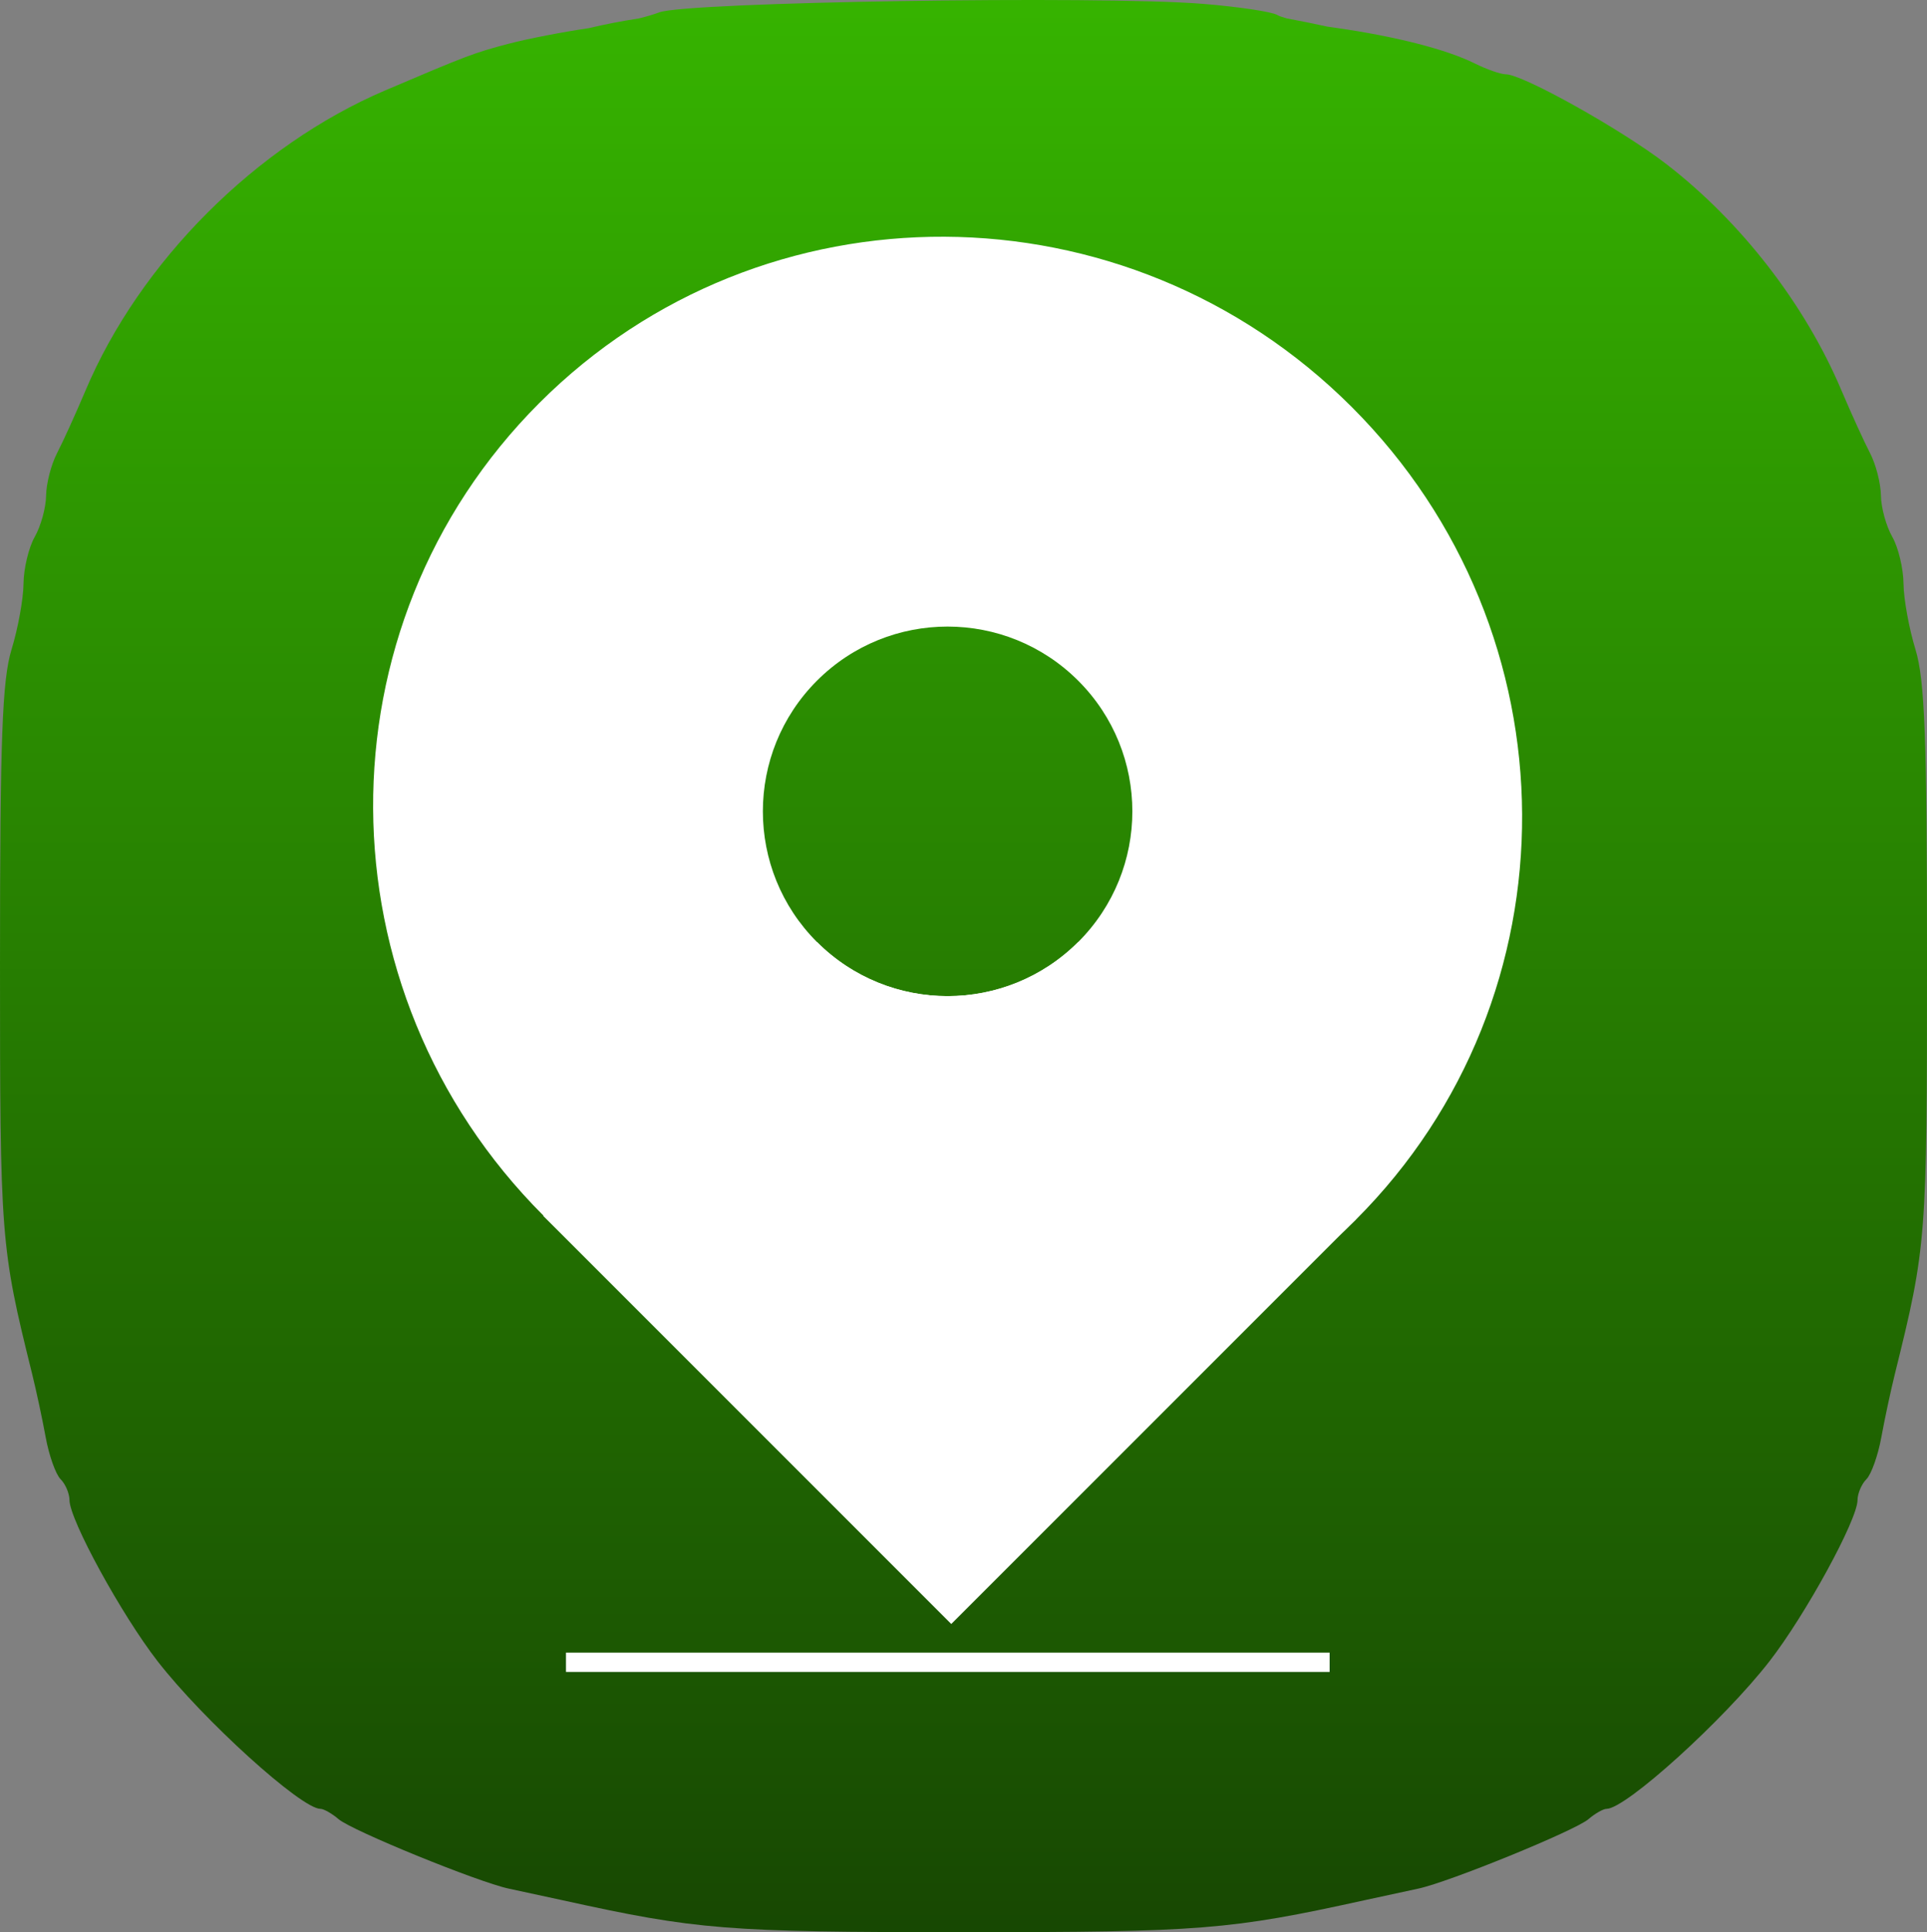 <?xml version="1.0" encoding="UTF-8" standalone="no"?>
<!-- Created with Inkscape (http://www.inkscape.org/) -->

<svg
   xmlns:dc="http://purl.org/dc/elements/1.1/"
   xmlns:cc="http://creativecommons.org/ns#"
   xmlns:rdf="http://www.w3.org/1999/02/22-rdf-syntax-ns#"
   xmlns:svg="http://www.w3.org/2000/svg"
   xmlns="http://www.w3.org/2000/svg"
   xmlns:xlink="http://www.w3.org/1999/xlink"
   xmlns:sodipodi="http://sodipodi.sourceforge.net/DTD/sodipodi-0.dtd"
   xmlns:inkscape="http://www.inkscape.org/namespaces/inkscape"
   width="738.375"
   height="740.216"
   id="svg2"
   version="1.1"
   inkscape:version="0.48.1 r9760"
   sodipodi:docname="Places.svg"
   inkscape:export-filename="/home/jaragunde/projects/qt-projects/Places/Places80.png"
   inkscape:export-xdpi="9.75"
   inkscape:export-ydpi="9.75">
  <rect width="100%" height="100%" fill="#808080" stroke="none"/>
  <defs
     id="defs4">
    <linearGradient
       inkscape:collect="always"
       id="linearGradient4063">
      <stop
         style="stop-color:#174702;stop-opacity:1;"
         offset="0"
         id="stop4065" />
      <stop
         style="stop-color:#36b400;stop-opacity:1;"
         offset="1"
         id="stop4067" />
    </linearGradient>
    <linearGradient
       id="linearGradient3783">
      <stop
         id="stop3785"
         offset="0"
         style="stop-color:#000000;stop-opacity:0;" />
      <stop
         id="stop3787"
         offset="1"
         style="stop-color:#fffafa;stop-opacity:1;" />
    </linearGradient>
    <linearGradient
       id="linearGradient3767">
      <stop
         style="stop-color:#ffffff;stop-opacity:1;"
         offset="0"
         id="stop3769" />
      <stop
         style="stop-color:#ffffff;stop-opacity:0;"
         offset="1"
         id="stop3771" />
    </linearGradient>
    <radialGradient
       inkscape:collect="always"
       xlink:href="#linearGradient3783"
       id="radialGradient3781"
       cx="352.857"
       cy="715.219"
       fx="352.857"
       fy="715.219"
       r="184.286"
       gradientTransform="matrix(1,0,0,0.14,0,615.421)"
       gradientUnits="userSpaceOnUse" />
    <radialGradient
       inkscape:collect="always"
       xlink:href="#linearGradient3783"
       id="radialGradient3846"
       cx="332.857"
       cy="530.934"
       fx="332.857"
       fy="530.934"
       r="219.071"
       gradientUnits="userSpaceOnUse" />
    <linearGradient
       inkscape:collect="always"
       xlink:href="#linearGradient4063"
       id="linearGradient4069"
       x1="-16.893"
       y1="406.754"
       x2="721.488"
       y2="406.754"
       gradientUnits="userSpaceOnUse"
       gradientTransform="matrix(0,-1,1,0,-54.456,759.051)" />
    <linearGradient
       inkscape:collect="always"
       xlink:href="#linearGradient4063"
       id="linearGradient4079"
       x1="-88.889"
       y1="407.918"
       x2="808.081"
       y2="407.918"
       gradientUnits="userSpaceOnUse"
       gradientTransform="matrix(0.835,0,0,0.918,51.023,32.147)" />
    <linearGradient
       inkscape:collect="always"
       xlink:href="#linearGradient4063"
       id="linearGradient4085"
       gradientUnits="userSpaceOnUse"
       gradientTransform="matrix(0.835,0,0,0.918,51.023,32.147)"
       x1="-88.889"
       y1="407.918"
       x2="808.081"
       y2="407.918" />
    <linearGradient
       inkscape:collect="always"
       xlink:href="#linearGradient4063"
       id="linearGradient4088"
       gradientUnits="userSpaceOnUse"
       gradientTransform="matrix(0,-0.835,0.918,0,-22.307,708.022)"
       x1="-88.889"
       y1="407.918"
       x2="808.081"
       y2="407.918" />
    <radialGradient
       inkscape:collect="always"
       xlink:href="#linearGradient3783"
       id="radialGradient3005"
       gradientUnits="userSpaceOnUse"
       cx="332.857"
       cy="530.934"
       fx="332.857"
       fy="530.934"
       r="219.071" />
    <radialGradient
       inkscape:collect="always"
       xlink:href="#linearGradient3783-0"
       id="radialGradient3005-2"
       gradientUnits="userSpaceOnUse"
       cx="332.857"
       cy="530.934"
       fx="332.857"
       fy="530.934"
       r="219.071" />
    <linearGradient
       id="linearGradient3783-0">
      <stop
         id="stop3785-5"
         offset="0"
         style="stop-color:#000000;stop-opacity:0;" />
      <stop
         id="stop3787-7"
         offset="1"
         style="stop-color:#fffafa;stop-opacity:1;" />
    </linearGradient>
    <radialGradient
       r="219.071"
       fy="530.934"
       fx="332.857"
       cy="530.934"
       cx="332.857"
       gradientUnits="userSpaceOnUse"
       id="radialGradient3063"
       xlink:href="#linearGradient3783-0"
       inkscape:collect="always" />
  </defs>
  <sodipodi:namedview
     id="base"
     pagecolor="#ffffff"
     bordercolor="#666666"
     borderopacity="1.0"
     inkscape:pageopacity="0"
     inkscape:pageshadow="2"
     inkscape:zoom="0.495"
     inkscape:cx="186.51414"
     inkscape:cy="339.08082"
     inkscape:document-units="px"
     inkscape:current-layer="layer1"
     showgrid="false"
     inkscape:snap-center="true"
     inkscape:window-width="1366"
     inkscape:window-height="710"
     inkscape:window-x="0"
     inkscape:window-y="26"
     inkscape:window-maximized="1"
     fit-margin-top="0"
     fit-margin-left="0"
     fit-margin-right="0"
     fit-margin-bottom="0" />
  <g
     inkscape:label="Capa 1"
     inkscape:groupmode="layer"
     id="layer1"
     transform="translate(16.892,-36.642)">
    <g
       id="g4041"
       style="fill:#000000"
       transform="matrix(2.953,0,0,2.953,-1282.436,-11.339)" />
    <path
       style="fill:url(#linearGradient4088);fill-opacity:1;stroke:none"
       d="m -16.892,404.733 c 0.004,106.628 0.219,109.473 12.25,158 1.611,6.497 3.977,17.517 5.25,24.5 1.273,6.983 3.849,14.224 5.719,16.094 1.87,1.87 3.397,5.482 3.406,8 0.024,7.544 19.909,43.885 33.75,61.719 17.435,22.464 55.037,56.562 62.406,56.562 1.263,0 4.404,1.771 6.969,3.969 5.113,4.382 53.389,24.085 65.188,26.594 4.061,0.863 13.378,2.86 20.688,4.469 51.452,11.322 62.444,12.219 153.562,12.219 91.118,0 102.111,-0.897 153.562,-12.219 7.309,-1.608 16.627,-3.605 20.688,-4.469 11.798,-2.509 60.074,-22.212 65.188,-26.594 2.564,-2.198 5.706,-3.969 6.969,-3.969 7.37,0 45.002,-34.098 62.438,-56.562 13.841,-17.834 33.695,-54.175 33.719,-61.719 0.008,-2.518 1.536,-6.13 3.406,-8 1.87,-1.87 4.446,-9.111 5.719,-16.094 1.273,-6.983 3.639,-18.003 5.25,-24.5 12.031,-48.527 12.247,-51.372 12.25,-158 0.003,-85.004 -0.831,-107.589 -4.438,-119.344 -2.446,-7.974 -4.505,-19.261 -4.562,-25.094 -0.058,-5.833 -1.991,-13.939 -4.312,-18 -2.321,-4.061 -4.286,-11.159 -4.344,-15.781 -0.058,-4.622 -1.913,-11.939 -4.156,-16.25 -2.243,-4.311 -7.19,-15.129 -10.969,-24.062 -13.965,-33.013 -38.505,-64.701 -67.281,-86.844 -17.077,-13.14 -54.872,-34.25 -61.312,-34.25 -1.963,0 -7.308,-1.875 -11.906,-4.156 -10.915,-5.414 -30.439,-10.406 -53.531,-13.688 -1.015,-0.144 -2.029,-0.28 -3.031,-0.438 -5.178,-1.134 -10.518,-2.23 -15.438,-3.125 -1.763,-0.487 -3.11,-0.949 -3.688,-1.312 -1.964,-1.237 -14.85,-3.167 -28.656,-4.281 -39.762,-3.208 -197.904,-0.717 -208.188,3.281 -1.781,0.693 -4.522,1.509 -7.75,2.312 -6.79,1.037 -13.063,2.253 -19.156,3.719 -9.739,1.408 -23.484,4.073 -30.719,5.969 -13.218,3.464 -16.229,4.62 -47.25,17.844 -49.527,21.113 -94.05,65.665 -114.906,114.969 -3.779,8.934 -8.694,19.751 -10.937,24.062 -2.243,4.311 -4.13,11.628 -4.187,16.25 -0.058,4.622 -2.022,11.721 -4.344,15.781 -2.321,4.061 -4.255,12.167 -4.312,18 -0.058,5.833 -2.116,17.12 -4.563,25.094 -3.606,11.754 -4.441,34.34 -4.438,119.344 z"
       id="rect4071"
       inkscape:connector-curvature="0"
       inkscape:export-filename="/home/jaragunde/projects/qt-projects/Places/Places64.png"
       inkscape:export-xdpi="7.8000002"
       inkscape:export-ydpi="7.8000002" />
    <g
       id="g3084"
       transform="matrix(0.707,-0.707,0.707,0.707,-124.512,366.404)">
      <path
         id="path3002"
         transform="translate(-16.892,36.642)"
         d="m 363.188,61.594 c -120.985,0 -219.062,99.08 -219.062,221.281 0,122.201 98.078,221.25 219.062,221.25 120.985,0 219.062,-99.049 219.062,-221.25 0,-122.201 -98.078,-221.281 -219.062,-221.281 z m 0,150.469 c 39.104,0 70.781,31.708 70.781,70.812 0,39.104 -31.677,70.781 -70.781,70.781 -39.104,0 -70.812,-31.677 -70.812,-70.781 0,-39.104 31.708,-70.812 70.812,-70.812 z"
         style="fill:#ffffff;fill-rule:evenodd;stroke:none"
         inkscape:connector-curvature="0" />
      <path
         id="rect3009"
         transform="translate(-16.892,36.642)"
         d="m 144,282.875 0,221.156 219.188,0 0,-150.375 c -39.094,0 -70.796,-31.691 -70.812,-70.781 l -148.375,0 z"
         style="fill:#ffffff;fill-rule:evenodd;stroke:none"
         inkscape:connector-curvature="0" />
    </g>
    <path
       style="fill:none;stroke:#ffffff;stroke-width:7.392px;stroke-linecap:butt;stroke-linejoin:miter;stroke-opacity:1"
       d="m 199.979,673.462 292.608,0"
       id="path3090"
       inkscape:connector-curvature="0" />
  </g>
</svg>
